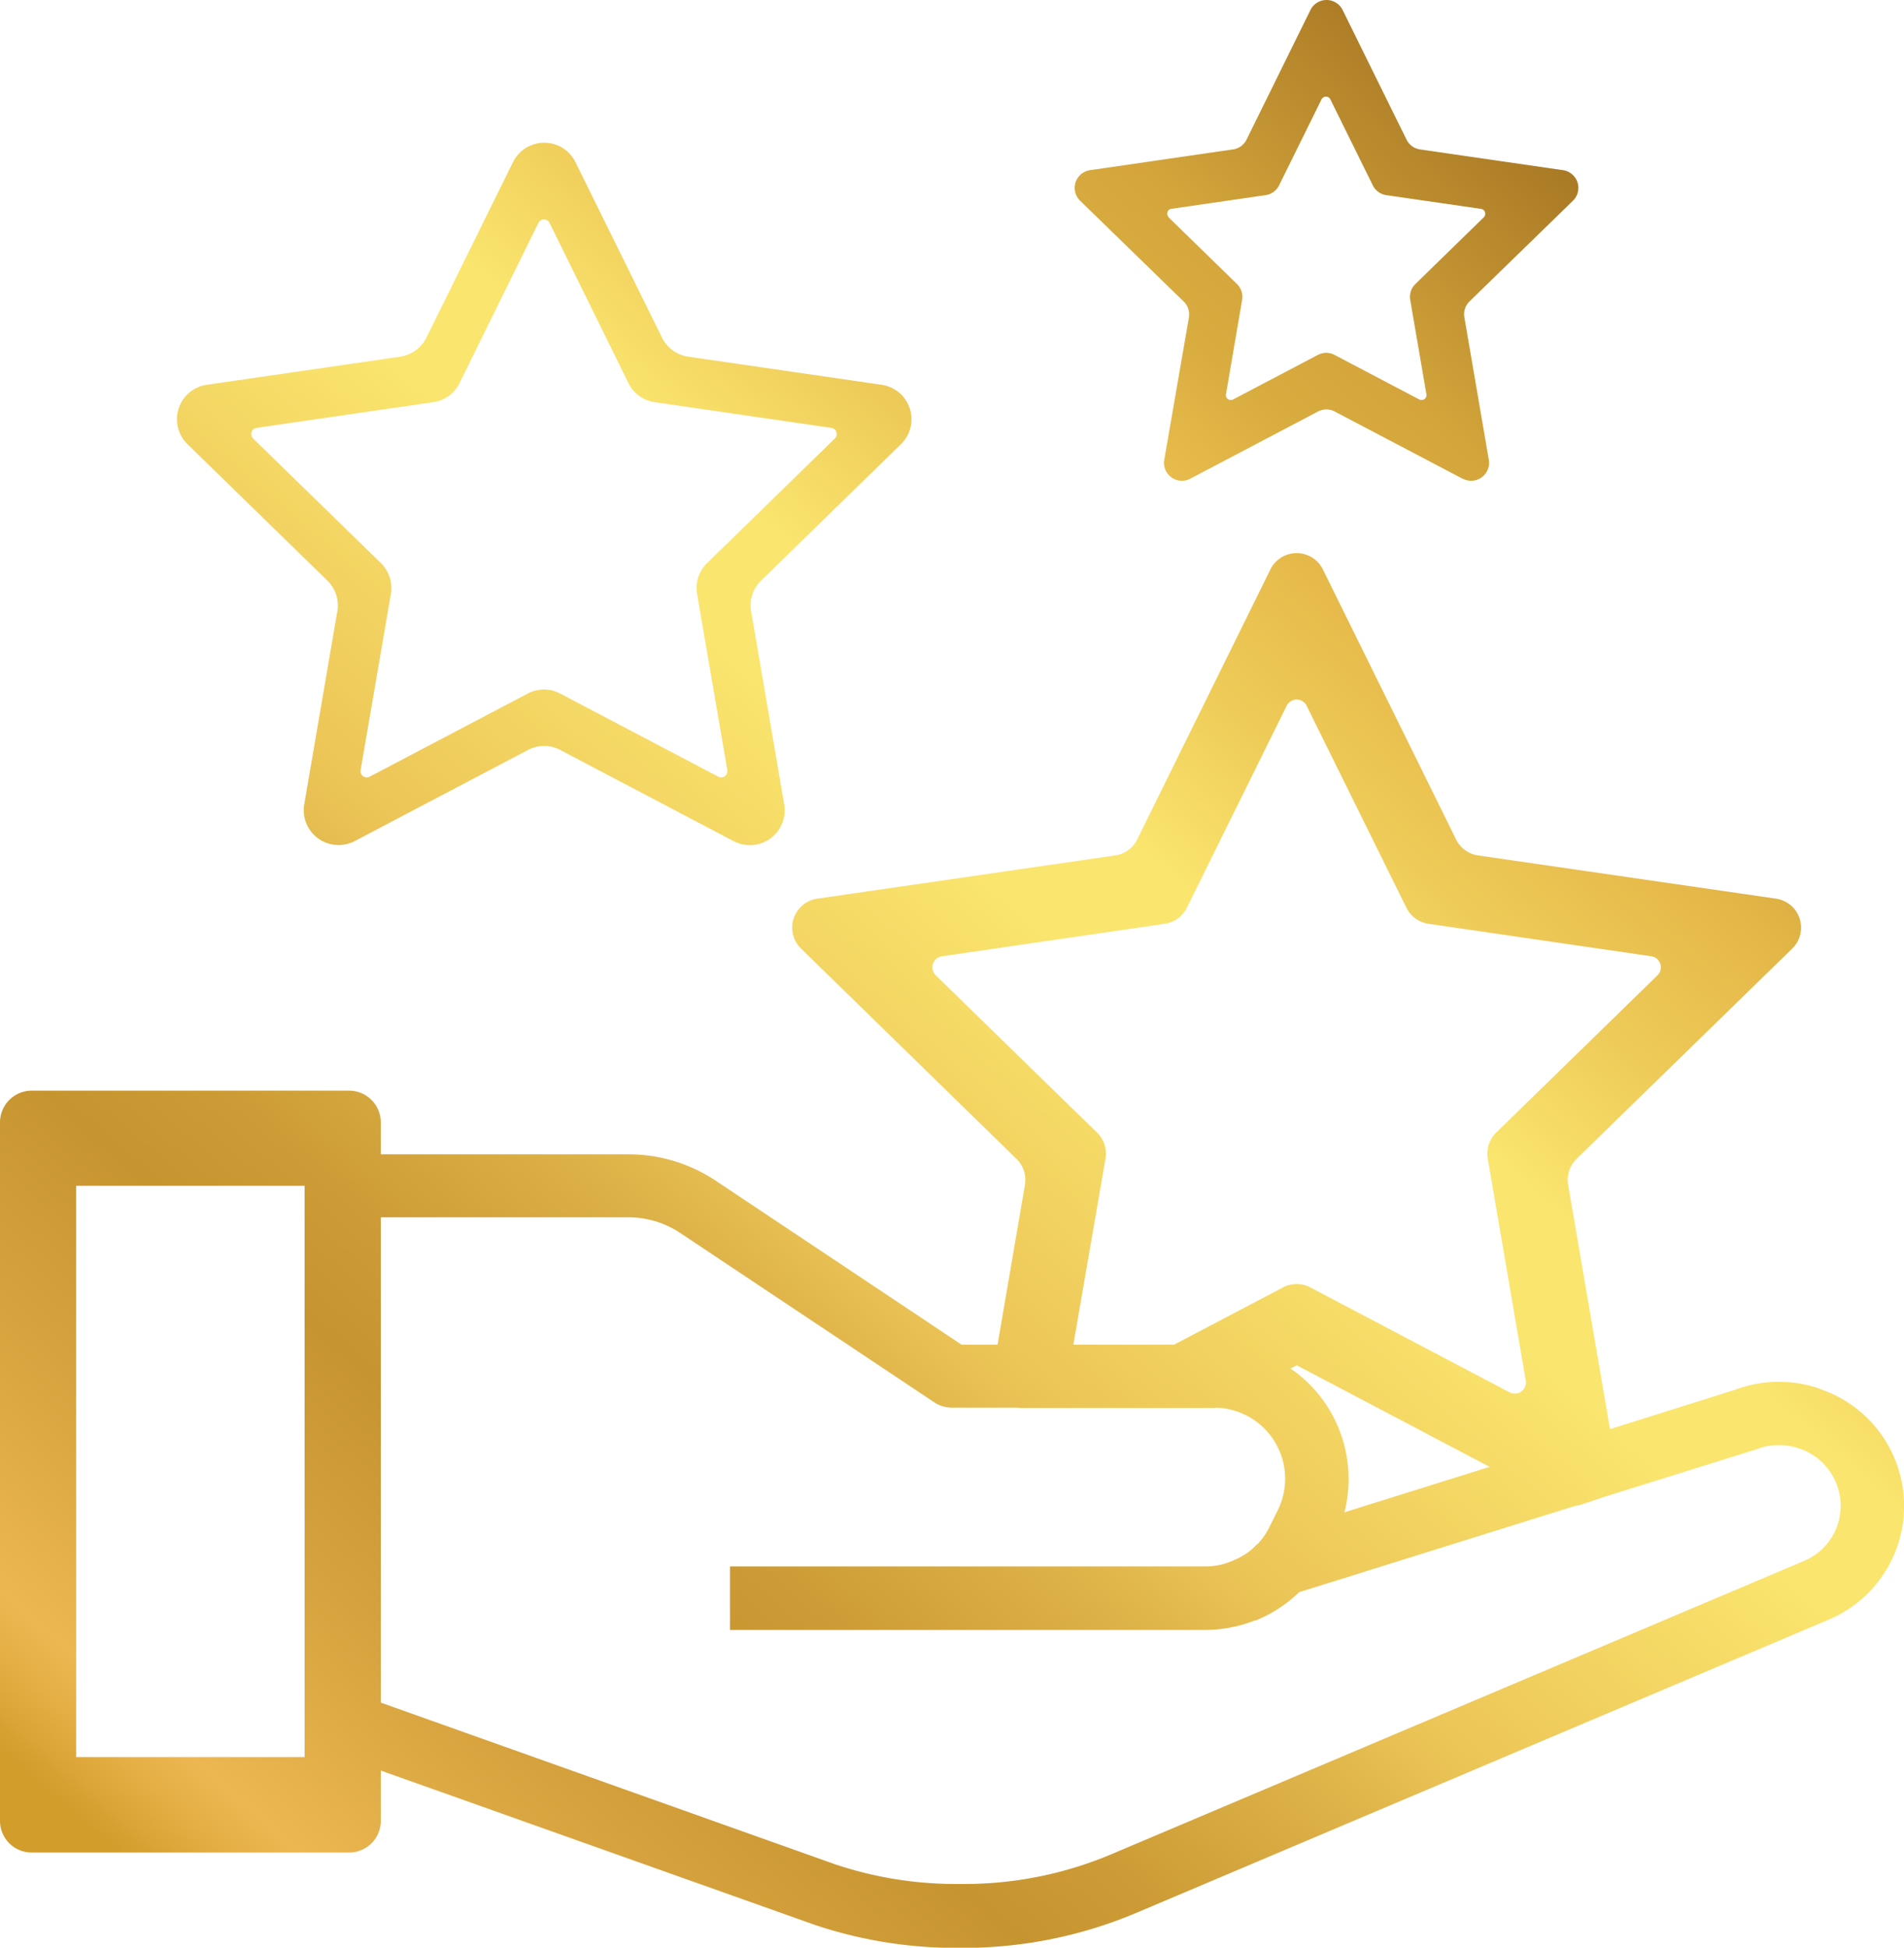 <svg xmlns="http://www.w3.org/2000/svg" xmlns:xlink="http://www.w3.org/1999/xlink" width="38.6" height="39.474" viewBox="0 0 38.6 39.474">
  <defs>
    <linearGradient id="linear-gradient" x1="0.049" y1="0.99" x2="0.898" y2="0.16" gradientUnits="objectBoundingBox">
      <stop offset="0" stop-color="#d39d2c"/>
      <stop offset="0.032" stop-color="#d39d2c"/>
      <stop offset="0.063" stop-color="#e5af46"/>
      <stop offset="0.082" stop-color="#ecb751"/>
      <stop offset="0.175" stop-color="#d5a23d"/>
      <stop offset="0.254" stop-color="#c79530"/>
      <stop offset="0.305" stop-color="#cd9c36"/>
      <stop offset="0.383" stop-color="#ddb248"/>
      <stop offset="0.435" stop-color="#ecc557"/>
      <stop offset="0.582" stop-color="#fae56e"/>
      <stop offset="0.635" stop-color="#fae56e"/>
      <stop offset="0.706" stop-color="#eecb58"/>
      <stop offset="0.769" stop-color="#e6ba4a"/>
      <stop offset="0.812" stop-color="#d9ac40"/>
      <stop offset="0.853" stop-color="#d3a53b"/>
      <stop offset="1" stop-color="#9e6e1f"/>
    </linearGradient>
  </defs>
  <path id="Path_3350" data-name="Path 3350" d="M250.446,1632.685a2.527,2.527,0,0,0-1.706.02l-2.541.8-2.44.764-2.946.922a2.735,2.735,0,0,0-.37-2.182,2.733,2.733,0,0,0-2.263-1.215h-5.128l-4.981-3.321a3.182,3.182,0,0,0-1.782-.537h-5.012v-.648a.644.644,0,0,0-.643-.643H214.2a.644.644,0,0,0-.643.643v14.155a.641.641,0,0,0,.643.643h6.434a.641.641,0,0,0,.643-.643v-1.018l8.788,3.124a8.987,8.987,0,0,0,2.861.47h.167a9.017,9.017,0,0,0,3.508-.713l14.028-5.939a2.5,2.5,0,0,0-.183-4.677Zm-30.713,7.467H215.1v-11.578h4.632Zm30.394-3.974-14.027,5.938a7.676,7.676,0,0,1-3.007.608h-.167a7.705,7.705,0,0,1-2.441-.4l-9.208-3.276v-9.836h5.012a1.9,1.9,0,0,1,1.068.324l5.143,3.427a.652.652,0,0,0,.36.107h5.33a1.441,1.441,0,0,1,1.271,2.08l-.172.345a1.324,1.324,0,0,1-.218.318c-.02.026-.045.036-.061.056a1.258,1.258,0,0,1-.207.172c-.041.026-.081.046-.122.071-.065.03-.131.061-.2.086a1.165,1.165,0,0,1-.122.041,1.33,1.33,0,0,1-.349.05h-9.654v1.286h9.654a3.006,3.006,0,0,0,.476-.045.607.607,0,0,1,.1-.021,2.746,2.746,0,0,0,.41-.126c.015,0,.026,0,.041-.01a2.724,2.724,0,0,0,.83-.537c.005-.01.02-.015.025-.025l5.473-1.711,1.058-.329,2.738-.856a1.253,1.253,0,0,1,.846-.025,1.225,1.225,0,0,1,.866,1.164A1.209,1.209,0,0,1,250.127,1636.178Zm-21.7-14.591-3.511-1.846a.705.705,0,0,0-.656,0l-3.511,1.846a.706.706,0,0,1-1.024-.744l.67-3.909a.7.7,0,0,0-.2-.625l-2.841-2.769a.706.706,0,0,1,.391-1.2l3.926-.57a.709.709,0,0,0,.531-.386l1.755-3.557a.706.706,0,0,1,1.266,0l1.755,3.557a.709.709,0,0,0,.531.386l3.926.57a.706.706,0,0,1,.391,1.2l-2.841,2.769a.7.7,0,0,0-.2.624l.67,3.91A.706.706,0,0,1,228.428,1621.587Zm-9.739-8.159,2.593,2.527a.708.708,0,0,1,.2.625l-.613,3.569a.126.126,0,0,0,.183.133l3.206-1.685a.7.7,0,0,1,.656,0l3.206,1.685a.126.126,0,0,0,.183-.133l-.613-3.569a.706.706,0,0,1,.2-.624l2.593-2.528a.126.126,0,0,0-.07-.215l-3.583-.521a.7.7,0,0,1-.531-.386l-1.6-3.247a.126.126,0,0,0-.226,0l-1.6,3.247a.7.7,0,0,1-.531.386l-3.584.521A.126.126,0,0,0,218.689,1613.428Zm21.433,17.205a.594.594,0,0,0-.553,0l-2.2,1.156-1.189.625a.593.593,0,0,1-.861-.625h0l.651-3.768a.593.593,0,0,0-.171-.525l-3.27-3.188a.226.226,0,0,1,.126-.386l4.517-.659a.594.594,0,0,0,.447-.324l2.023-4.093a.226.226,0,0,1,.406,0l2.023,4.093a.591.591,0,0,0,.446.324l4.518.659a.226.226,0,0,1,.125.386l-3.27,3.188a.6.6,0,0,0-.171.525l.771,4.5a.226.226,0,0,1-.329.238Zm5.8,4.3a.594.594,0,0,0,.408-.669l-.133-.762-.848-4.947a.594.594,0,0,1,.17-.526l4.373-4.263a.593.593,0,0,0-.329-1.012l-6.039-.876a.593.593,0,0,1-.447-.325l-2.7-5.471a.593.593,0,0,0-1.064,0l-2.7,5.471a.59.59,0,0,1-.447.325l-6.039.876a.593.593,0,0,0-.329,1.012l4.368,4.263a.594.594,0,0,1,.171.525l-.555,3.237-.1.593a.593.593,0,0,0,.585.693h3.924l1.529-.8.127-.066,3.913,2.06,1.387.727a.6.6,0,0,0,.452.041Zm-2.714-20.69-2.591-1.362a.361.361,0,0,0-.338,0l-2.591,1.362a.363.363,0,0,1-.527-.382l.5-2.886a.364.364,0,0,0-.105-.322l-2.1-2.043a.363.363,0,0,1,.2-.62l2.9-.421a.362.362,0,0,0,.274-.2l1.295-2.626a.364.364,0,0,1,.652,0l1.295,2.626a.362.362,0,0,0,.274.2l2.9.421a.363.363,0,0,1,.2.62l-2.1,2.043a.364.364,0,0,0-.1.322l.495,2.886A.363.363,0,0,1,243.21,1614.241Zm-5.962-5.3,1.393,1.358a.367.367,0,0,1,.1.322l-.328,1.916a.1.1,0,0,0,.142.1l1.722-.905a.361.361,0,0,1,.338,0l1.722.905a.1.1,0,0,0,.142-.1l-.329-1.916a.364.364,0,0,1,.1-.322l1.393-1.358a.1.1,0,0,0-.055-.168l-1.925-.279a.364.364,0,0,1-.273-.2l-.861-1.744a.1.1,0,0,0-.176,0l-.861,1.744a.364.364,0,0,1-.273.2l-1.925.279A.1.1,0,0,0,237.248,1608.94Z" transform="translate(-213.557 -1604.541)" fill="url(#linear-gradient)"/>
</svg>
